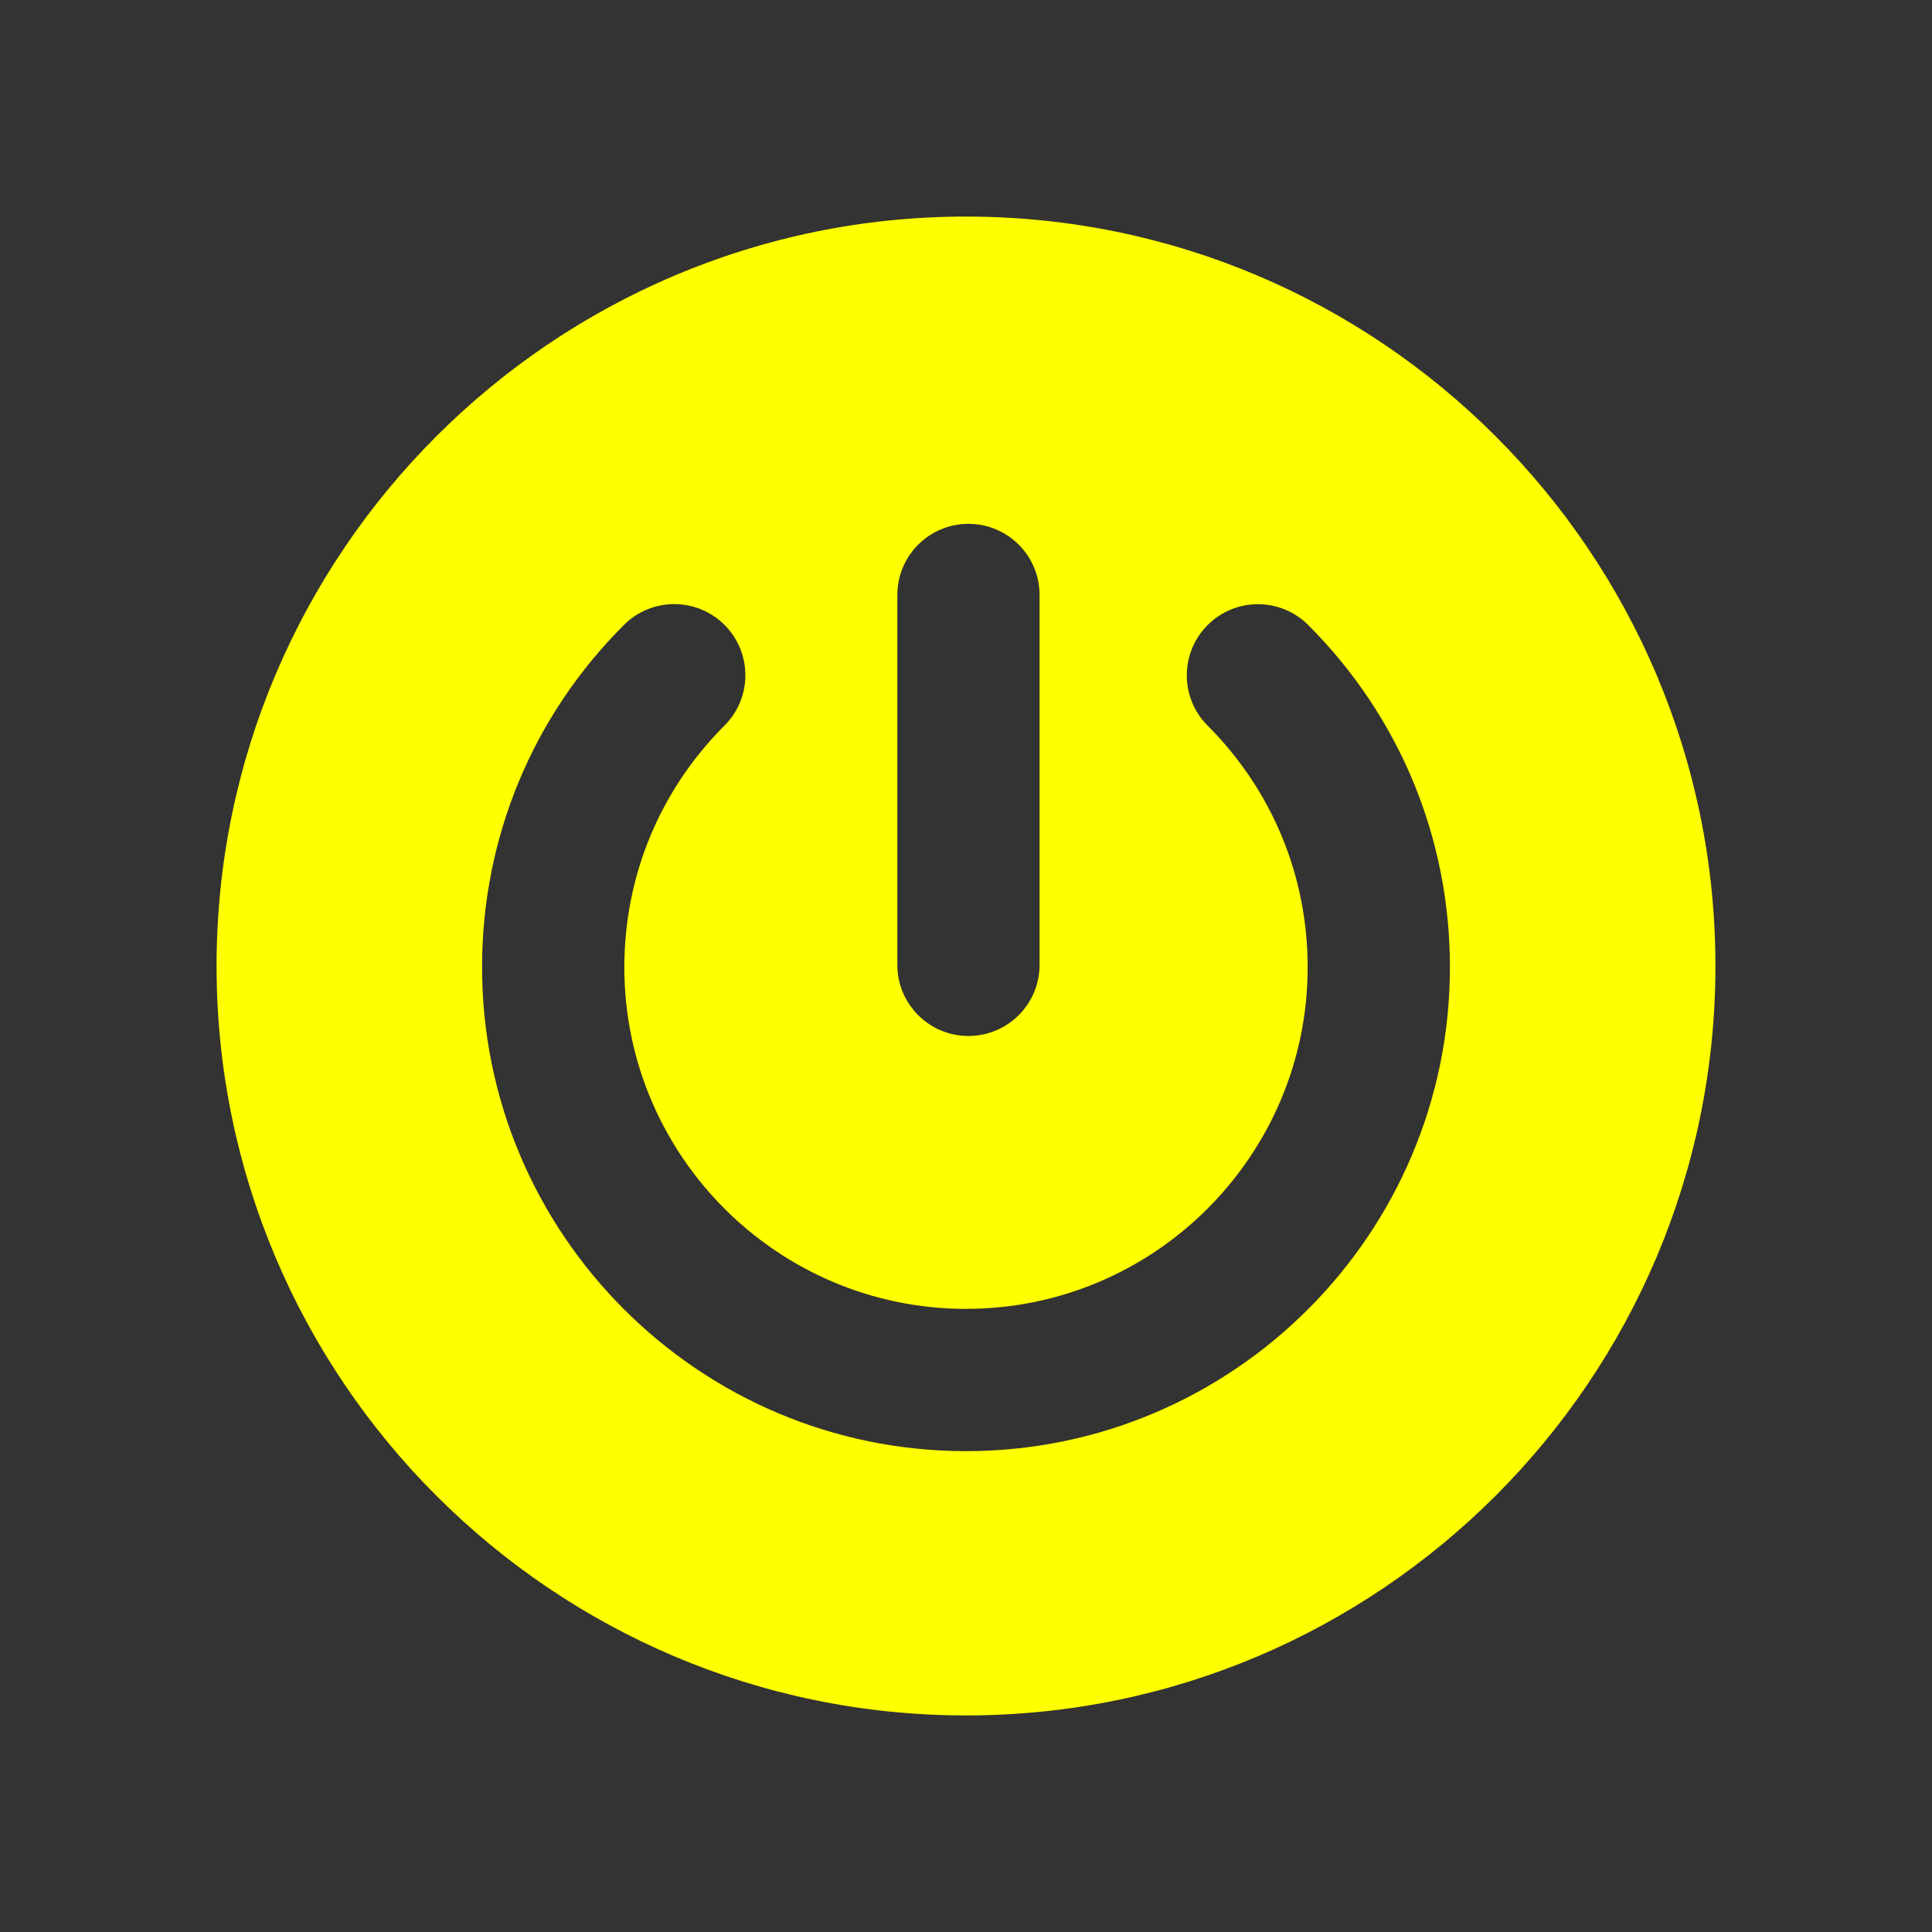 <?xml version="1.0" ?><!DOCTYPE svg  PUBLIC '-//W3C//DTD SVG 1.1//EN'  'http://www.w3.org/Graphics/SVG/1.1/DTD/svg11.dtd'><svg enable-background="new 0 0 64 64" id="Layer_1" version="1.1" viewBox="0 0 64 64" xml:space="preserve" xmlns="http://www.w3.org/2000/svg" xmlns:xlink="http://www.w3.org/1999/xlink"><rect x="0" y="0" width="64" height="64" fill="#333333" stroke="none"/><path fill="#ff0" d="M56.826,32C56.826,18.311,45.689,7.174,32,7.174S7.174,18.311,7.174,32S18.311,56.826,32,56.826S56.826,45.689,56.826,32z   M34.437,31.962c0,1.301-1.054,2.356-2.356,2.356c-1.301,0-2.356-1.055-2.356-2.356V19.709c0-1.301,1.055-2.356,2.356-2.356  c1.301,0,2.356,1.054,2.356,2.356V31.962z M48.031,32.041c0,8.839-7.191,16.03-16.031,16.03s-16.031-7.191-16.031-16.03  c0-4.285,1.669-8.313,4.701-11.34c0.46-0.46,1.062-0.689,1.665-0.689s1.207,0.23,1.667,0.691c0.92,0.921,0.919,2.412-0.002,3.332  c-2.139,2.138-3.318,4.981-3.318,8.006c0,6.24,5.077,11.317,11.318,11.317s11.318-5.077,11.318-11.317  c0-3.023-1.176-5.865-3.314-8.003c-0.92-0.921-0.919-2.412,0.001-3.333c0.921-0.921,2.412-0.919,3.333,0.001  C46.364,23.734,48.031,27.76,48.031,32.041z"/></svg>